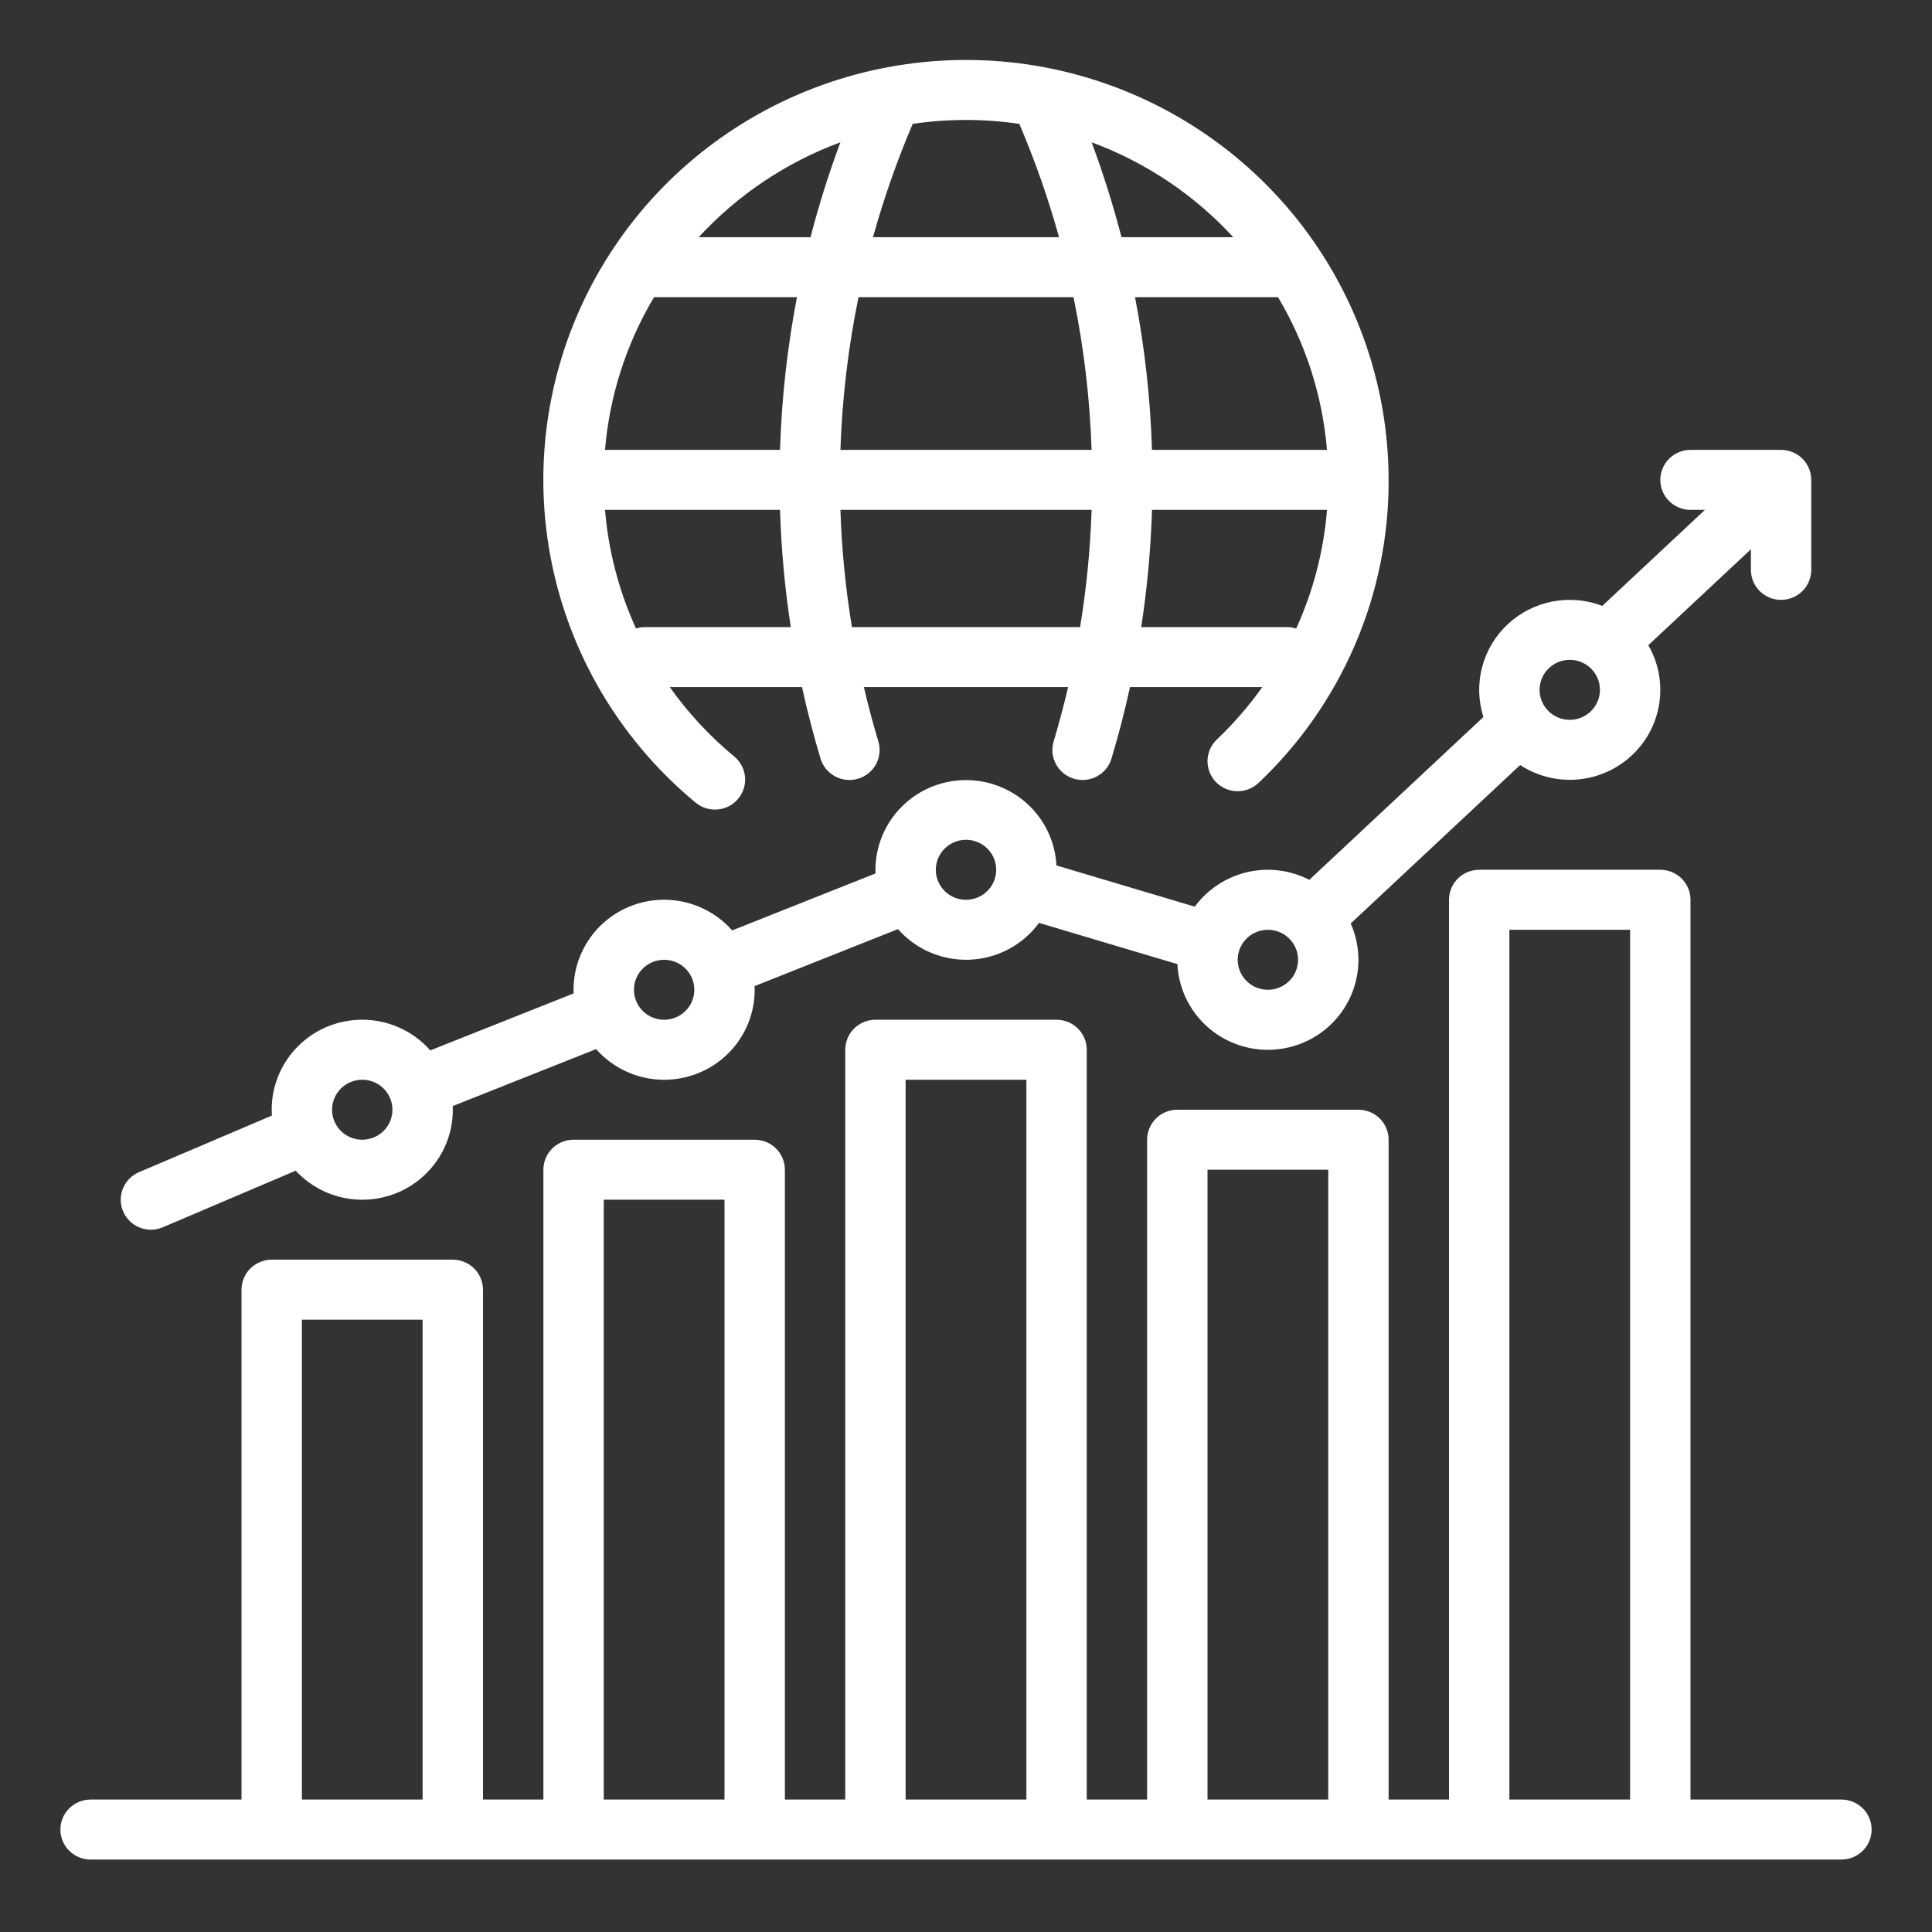 <svg width="86" height="86" viewBox="0 0 86 86" fill="none" xmlns="http://www.w3.org/2000/svg">
<rect x="0" y="0" width="86" height="86" fill="#333333" stroke="none"/>
<path d="M81.969 80.105H75.25V40.052C75.25 39.698 75.108 39.359 74.856 39.108C74.604 38.858 74.263 38.717 73.906 38.717H65.844C65.487 38.717 65.146 38.858 64.894 39.108C64.642 39.359 64.5 39.698 64.5 40.052V80.105H61.812V50.733C61.812 50.379 61.671 50.039 61.419 49.789C61.167 49.539 60.825 49.398 60.469 49.398H52.406C52.05 49.398 51.708 49.539 51.456 49.789C51.204 50.039 51.062 50.379 51.062 50.733V80.105H48.375V46.728C48.375 46.374 48.233 46.034 47.981 45.784C47.729 45.533 47.388 45.393 47.031 45.393H38.969C38.612 45.393 38.271 45.533 38.019 45.784C37.767 46.034 37.625 46.374 37.625 46.728V80.105H34.938V52.068C34.938 51.714 34.796 51.374 34.544 51.124C34.292 50.874 33.95 50.733 33.594 50.733H25.531C25.175 50.733 24.833 50.874 24.581 51.124C24.329 51.374 24.188 51.714 24.188 52.068V80.105H21.5V57.408C21.5 57.054 21.358 56.715 21.106 56.464C20.854 56.214 20.513 56.073 20.156 56.073H12.094C11.737 56.073 11.396 56.214 11.144 56.464C10.892 56.715 10.75 57.054 10.75 57.408V80.105H4.031C3.675 80.105 3.333 80.246 3.081 80.496C2.829 80.746 2.688 81.086 2.688 81.44C2.688 81.794 2.829 82.134 3.081 82.384C3.333 82.634 3.675 82.775 4.031 82.775H81.969C82.325 82.775 82.667 82.634 82.919 82.384C83.171 82.134 83.312 81.794 83.312 81.44C83.312 81.086 83.171 80.746 82.919 80.496C82.667 80.246 82.325 80.105 81.969 80.105ZM13.438 80.105V58.744H18.812V80.105H13.438ZM26.875 80.105V53.403H32.25V80.105H26.875ZM40.312 80.105V48.063H45.688V80.105H40.312ZM53.75 80.105V52.068H59.125V80.105H53.75ZM67.188 80.105V41.388H72.562V80.105H67.188Z" fill="white"/>
<path d="M6.719 54.738C6.901 54.738 7.08 54.702 7.247 54.63L13.163 52.111C13.712 52.705 14.429 53.119 15.219 53.301C16.01 53.482 16.837 53.423 17.593 53.13C18.349 52.836 18.998 52.323 19.455 51.657C19.913 50.992 20.157 50.204 20.156 49.398C20.156 49.343 20.154 49.289 20.152 49.235L26.535 46.699C27.075 47.311 27.791 47.746 28.586 47.944C29.381 48.142 30.218 48.094 30.985 47.807C31.752 47.52 32.413 47.007 32.879 46.337C33.345 45.667 33.594 44.872 33.594 44.058C33.594 44.003 33.592 43.949 33.59 43.895L39.972 41.358C40.37 41.81 40.865 42.166 41.42 42.402C41.975 42.637 42.576 42.745 43.179 42.719C43.782 42.692 44.371 42.531 44.903 42.248C45.435 41.964 45.896 41.565 46.251 41.081L52.41 42.916C52.439 43.504 52.597 44.078 52.873 44.598C53.15 45.118 53.538 45.571 54.011 45.925C54.484 46.279 55.029 46.525 55.609 46.646C56.188 46.767 56.787 46.76 57.363 46.624C57.939 46.489 58.478 46.23 58.942 45.864C59.406 45.499 59.783 45.036 60.047 44.51C60.31 43.983 60.454 43.406 60.467 42.818C60.481 42.23 60.364 41.646 60.125 41.108L67.666 34.055C68.423 34.549 69.326 34.775 70.228 34.697C71.13 34.619 71.979 34.241 72.638 33.624C73.298 33.008 73.729 32.188 73.862 31.299C73.995 30.409 73.823 29.5 73.372 28.72L77.938 24.451V25.366C77.938 25.721 78.079 26.06 78.331 26.311C78.583 26.561 78.925 26.702 79.281 26.702C79.638 26.702 79.979 26.561 80.231 26.311C80.484 26.06 80.625 25.721 80.625 25.366V21.361C80.625 21.007 80.484 20.668 80.231 20.417C79.979 20.167 79.638 20.026 79.281 20.026H75.25C74.894 20.026 74.552 20.167 74.3 20.417C74.048 20.668 73.906 21.007 73.906 21.361C73.906 21.715 74.048 22.055 74.3 22.305C74.552 22.556 74.894 22.696 75.25 22.696H75.893L71.323 26.97C70.614 26.698 69.843 26.631 69.098 26.777C68.353 26.922 67.664 27.273 67.111 27.79C66.558 28.307 66.164 28.969 65.973 29.699C65.782 30.429 65.802 31.198 66.032 31.917L58.282 39.164C57.429 38.725 56.446 38.605 55.511 38.824C54.576 39.044 53.751 39.588 53.185 40.359L47.026 38.524C46.972 37.482 46.511 36.502 45.741 35.793C44.971 35.084 43.952 34.701 42.903 34.726C41.853 34.751 40.854 35.182 40.12 35.928C39.385 36.673 38.972 37.674 38.969 38.717C38.969 38.772 38.971 38.826 38.973 38.88L32.59 41.416C32.05 40.804 31.335 40.37 30.539 40.172C29.744 39.973 28.907 40.021 28.14 40.308C27.373 40.595 26.712 41.108 26.246 41.778C25.78 42.448 25.53 43.243 25.531 44.058C25.531 44.112 25.533 44.166 25.535 44.22L19.153 46.757C18.613 46.144 17.897 45.71 17.102 45.512C16.307 45.314 15.47 45.361 14.703 45.648C13.935 45.935 13.275 46.448 12.809 47.118C12.342 47.788 12.093 48.584 12.094 49.398C12.094 49.485 12.098 49.572 12.103 49.658L6.19 52.176C5.905 52.297 5.671 52.512 5.528 52.785C5.384 53.057 5.34 53.37 5.402 53.672C5.464 53.973 5.629 54.244 5.869 54.438C6.109 54.632 6.409 54.738 6.719 54.738ZM69.875 29.372C70.141 29.372 70.401 29.45 70.622 29.597C70.843 29.744 71.015 29.952 71.117 30.196C71.218 30.44 71.245 30.708 71.193 30.967C71.141 31.226 71.013 31.464 70.825 31.651C70.637 31.838 70.398 31.965 70.137 32.016C69.876 32.068 69.606 32.041 69.361 31.94C69.115 31.839 68.905 31.668 68.758 31.449C68.61 31.229 68.531 30.971 68.531 30.707C68.532 30.353 68.673 30.014 68.925 29.763C69.177 29.513 69.519 29.372 69.875 29.372ZM56.438 41.388C56.703 41.388 56.963 41.466 57.184 41.612C57.405 41.759 57.577 41.968 57.679 42.212C57.781 42.456 57.807 42.724 57.755 42.983C57.704 43.242 57.576 43.48 57.388 43.667C57.2 43.853 56.96 43.98 56.7 44.032C56.439 44.084 56.169 44.057 55.923 43.956C55.678 43.855 55.468 43.684 55.32 43.464C55.173 43.245 55.094 42.987 55.094 42.723C55.094 42.369 55.236 42.029 55.488 41.779C55.74 41.529 56.081 41.388 56.438 41.388ZM43 37.382C43.266 37.382 43.526 37.461 43.747 37.607C43.968 37.754 44.14 37.962 44.242 38.206C44.343 38.45 44.37 38.719 44.318 38.978C44.266 39.237 44.138 39.475 43.95 39.661C43.762 39.848 43.523 39.975 43.262 40.027C43.002 40.078 42.731 40.052 42.486 39.951C42.24 39.85 42.03 39.679 41.883 39.459C41.735 39.239 41.656 38.981 41.656 38.717C41.657 38.363 41.798 38.024 42.05 37.774C42.302 37.523 42.644 37.383 43 37.382ZM29.562 42.723C29.828 42.723 30.088 42.801 30.309 42.948C30.53 43.094 30.702 43.303 30.804 43.547C30.906 43.791 30.932 44.059 30.881 44.318C30.829 44.577 30.701 44.815 30.513 45.002C30.325 45.188 30.085 45.316 29.825 45.367C29.564 45.419 29.294 45.392 29.048 45.291C28.803 45.19 28.593 45.019 28.445 44.799C28.298 44.58 28.219 44.322 28.219 44.058C28.219 43.704 28.361 43.364 28.613 43.114C28.865 42.864 29.206 42.723 29.562 42.723ZM16.125 48.063C16.391 48.063 16.651 48.141 16.872 48.288C17.093 48.435 17.265 48.643 17.366 48.887C17.468 49.131 17.495 49.4 17.443 49.658C17.391 49.917 17.263 50.155 17.075 50.342C16.887 50.529 16.648 50.656 16.387 50.707C16.127 50.759 15.856 50.733 15.611 50.631C15.365 50.53 15.155 50.359 15.008 50.14C14.86 49.92 14.781 49.662 14.781 49.398C14.782 49.044 14.923 48.705 15.175 48.454C15.427 48.204 15.769 48.063 16.125 48.063Z" fill="white"/>
<path d="M30.978 35.739C31.253 35.96 31.604 36.065 31.956 36.031C32.308 35.997 32.632 35.826 32.858 35.556C33.084 35.286 33.194 34.938 33.164 34.588C33.134 34.238 32.966 33.914 32.697 33.686C31.603 32.783 30.634 31.74 29.814 30.585H35.7C35.933 31.65 36.207 32.709 36.522 33.76C36.571 33.928 36.654 34.086 36.765 34.223C36.877 34.36 37.014 34.474 37.17 34.558C37.325 34.642 37.496 34.694 37.672 34.712C37.848 34.731 38.026 34.714 38.196 34.664C38.366 34.613 38.524 34.53 38.661 34.419C38.798 34.307 38.912 34.17 38.996 34.015C39.079 33.86 39.131 33.69 39.148 33.515C39.166 33.34 39.148 33.163 39.096 32.995C38.856 32.197 38.642 31.393 38.454 30.585H47.546C47.356 31.393 47.142 32.196 46.904 32.995C46.852 33.163 46.834 33.34 46.851 33.515C46.869 33.69 46.92 33.86 47.004 34.015C47.088 34.17 47.202 34.307 47.339 34.419C47.476 34.53 47.634 34.613 47.804 34.664C47.973 34.714 48.151 34.731 48.328 34.712C48.504 34.694 48.675 34.642 48.83 34.558C48.986 34.474 49.123 34.36 49.234 34.223C49.346 34.086 49.428 33.928 49.478 33.76C49.794 32.709 50.068 31.651 50.3 30.585H56.19C55.591 31.426 54.912 32.209 54.163 32.922C53.906 33.167 53.758 33.504 53.75 33.858C53.743 34.212 53.877 34.554 54.124 34.81C54.371 35.065 54.71 35.213 55.066 35.22C55.422 35.227 55.767 35.094 56.024 34.848C57.861 33.11 59.322 31.017 60.318 28.698C61.313 26.379 61.822 23.882 61.812 21.361C61.807 17.03 60.29 12.835 57.52 9.49C54.749 6.145 50.898 3.858 46.621 3.019C46.586 3.011 46.549 3.004 46.513 2.998C42.416 2.224 38.175 2.825 34.459 4.706C30.742 6.587 27.761 9.642 25.982 13.39C24.203 17.139 23.729 21.368 24.634 25.413C25.538 29.459 27.77 33.091 30.978 35.739ZM28.707 27.915C28.573 27.915 28.439 27.935 28.31 27.975C27.549 26.307 27.083 24.521 26.931 22.696H34.721C34.775 24.444 34.935 26.187 35.201 27.915H28.707ZM29.112 13.229H35.475C35.044 15.472 34.792 17.744 34.722 20.026H26.931C27.131 17.626 27.877 15.302 29.112 13.229ZM59.069 20.026H51.279C51.208 17.744 50.956 15.472 50.525 13.229H56.889C58.124 15.302 58.869 17.626 59.069 20.026ZM48.59 20.026H37.41C37.486 17.742 37.755 15.468 38.215 13.229H47.786C48.246 15.468 48.515 17.742 48.59 20.026ZM37.922 27.915C37.638 26.188 37.467 24.445 37.41 22.696H48.591C48.533 24.445 48.362 26.188 48.079 27.915H37.922ZM57.293 27.915H50.799C51.066 26.187 51.226 24.444 51.28 22.696H59.07C58.922 24.522 58.459 26.309 57.698 27.978C57.567 27.936 57.43 27.915 57.293 27.915ZM54.898 10.559H49.922C49.551 9.129 49.108 7.719 48.592 6.334C51.002 7.225 53.164 8.673 54.898 10.559ZM45.374 5.514C46.074 7.155 46.664 8.841 47.141 10.559H38.86C39.337 8.841 39.927 7.155 40.627 5.514C42.201 5.282 43.801 5.282 45.374 5.514H45.374ZM37.409 6.334C36.893 7.719 36.449 9.129 36.079 10.559H31.102C32.837 8.673 34.999 7.224 37.409 6.334H37.409Z" fill="white"/>
</svg>
